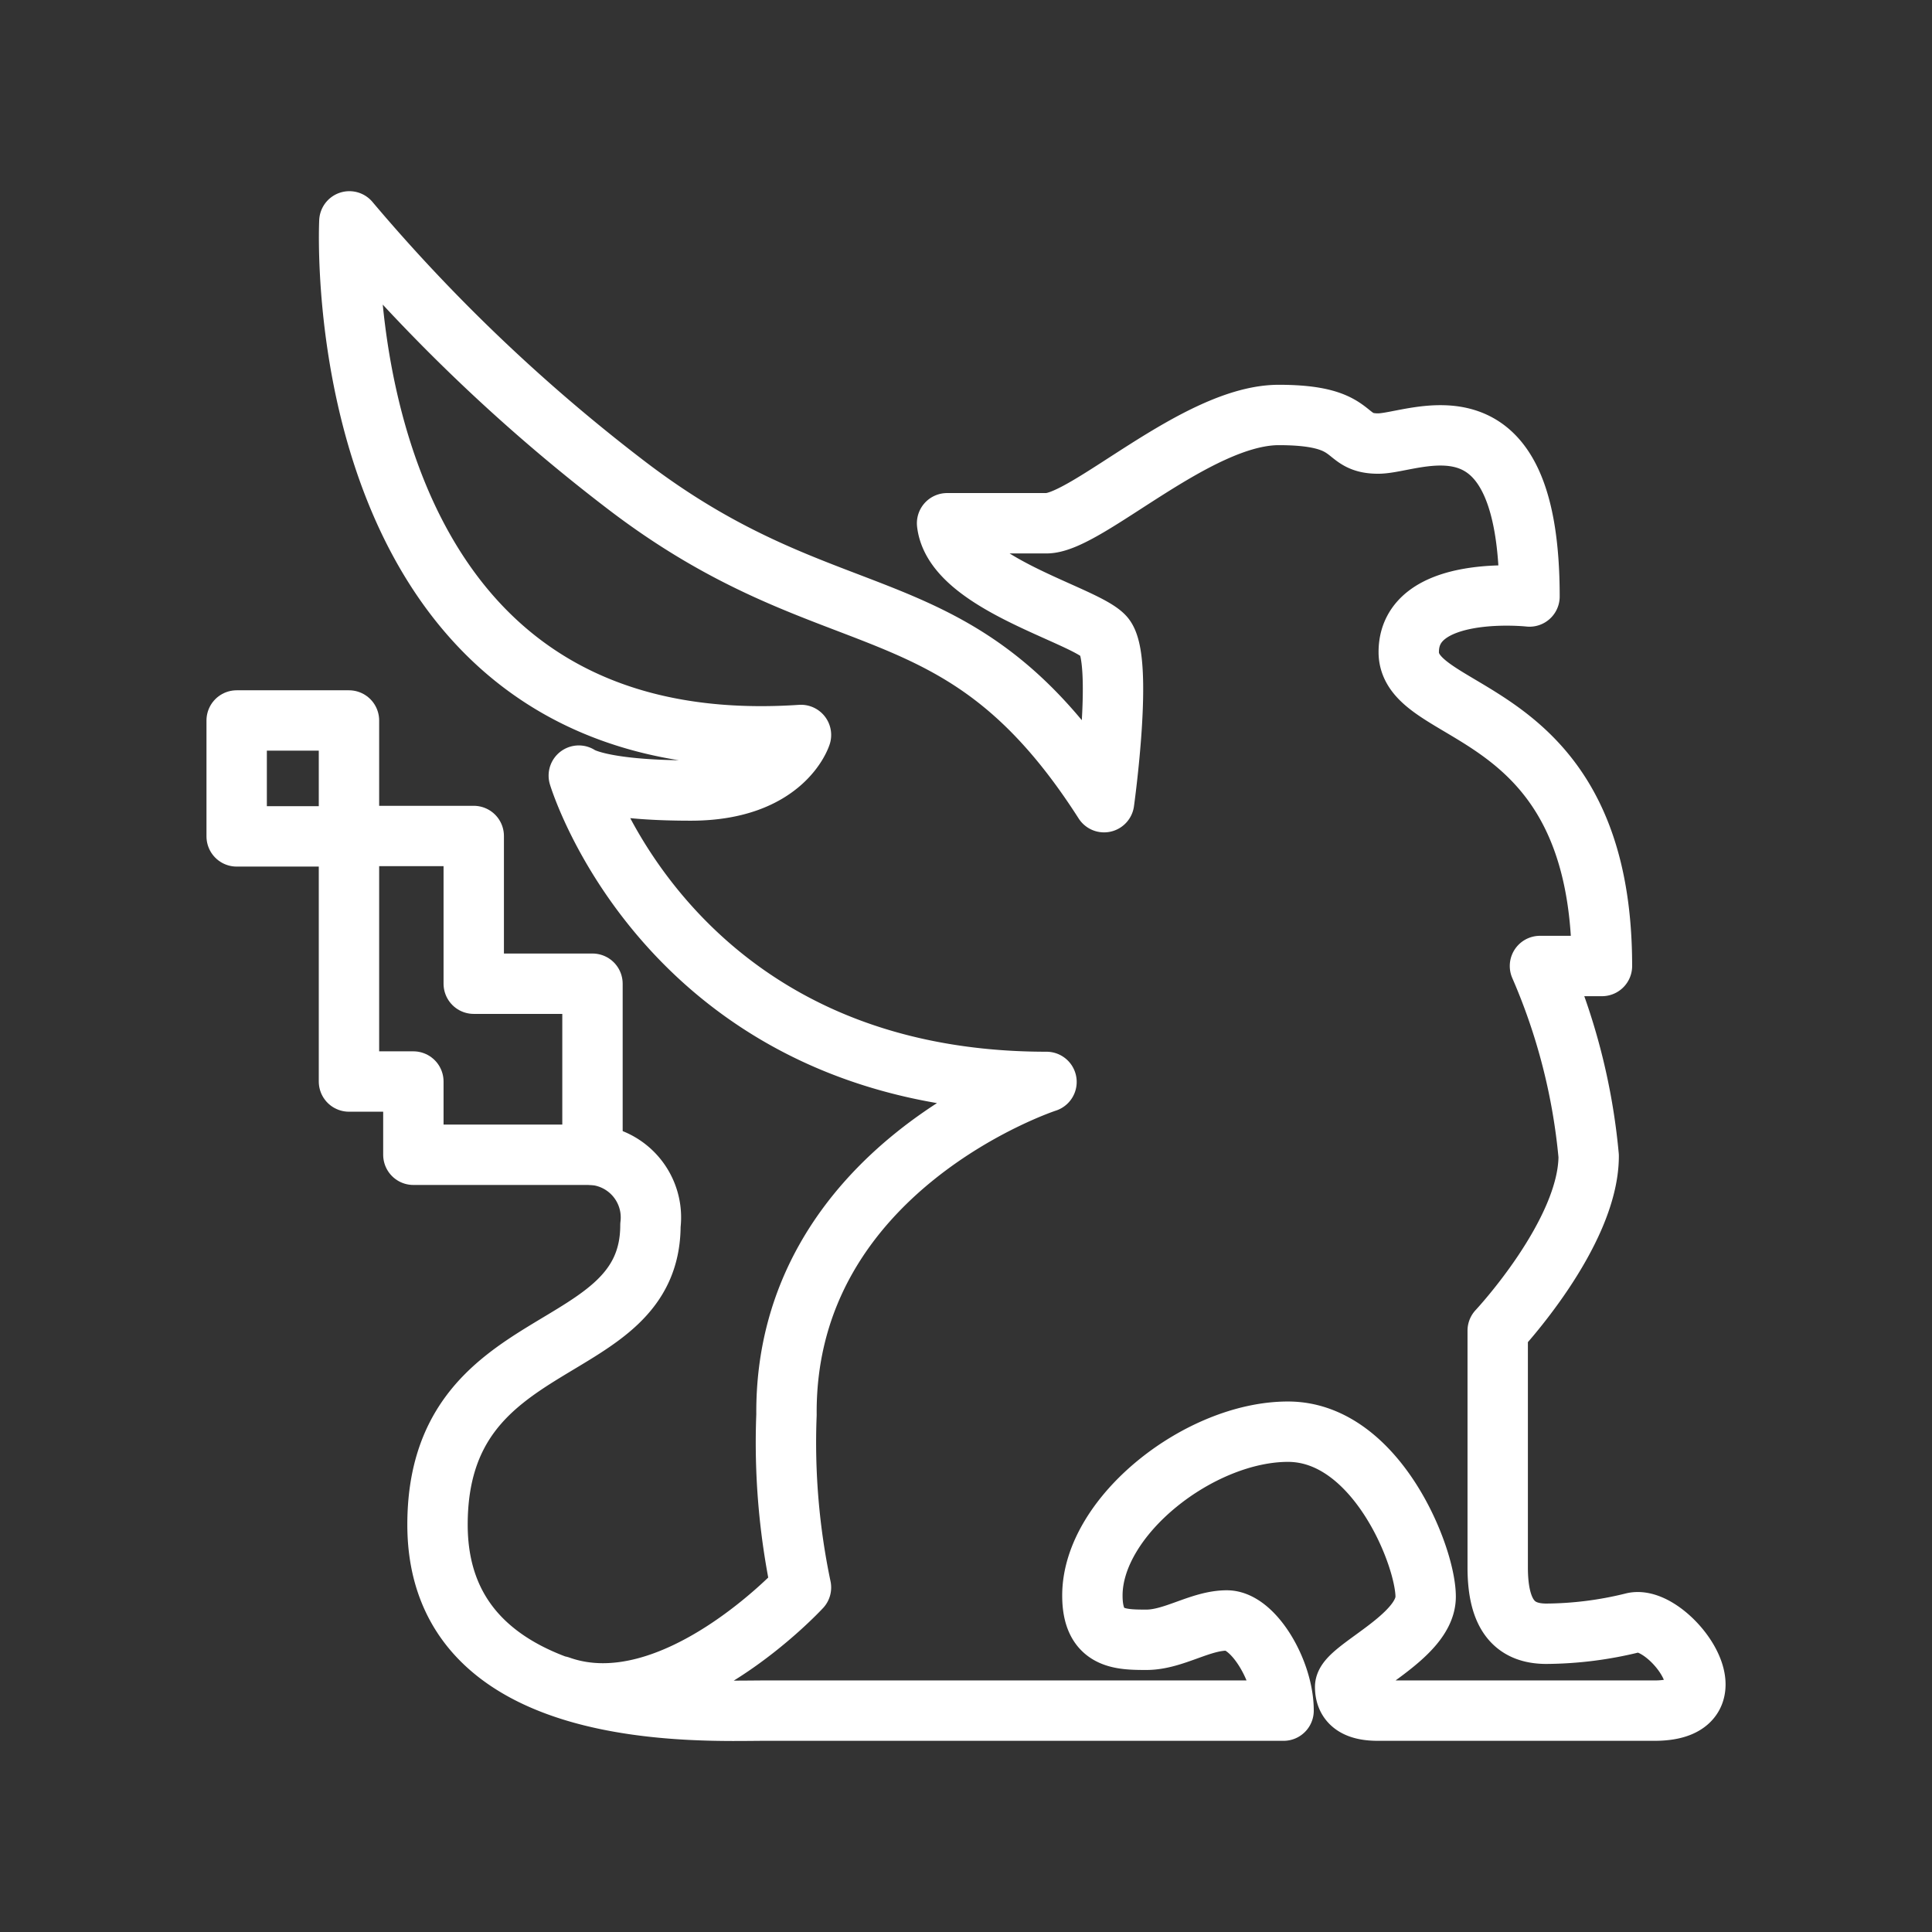 <ns0:svg xmlns:ns0="http://www.w3.org/2000/svg" viewBox="0 0 48 48" style="stroke-width:1.5px"><ns0:rect x="0" y="0" width="48" height="48" fill="#333333" stroke="none"/><ns0:defs style="stroke-width:1.5px"><ns0:style style="stroke-width:1.5px">.a{fill:none;stroke:#fff;stroke-linecap:round;stroke-linejoin:round;}</ns0:style></ns0:defs><ns0:path class="a" d="M13.9,41.89c2.82,1,6-2.45,6-2.45a17.52,17.52,0,0,1-.36-4.29C19.49,29,26,26.88,26,26.88c-9.34,0-11.62-7.61-11.62-7.61s.47.37,2.78.37,2.74-1.38,2.74-1.38C8,19.06,8.68,5.5,8.68,5.5A43.75,43.75,0,0,0,15.49,12c5.29,4.08,8.32,2.27,11.94,7.93,0,0,.5-3.57,0-4.12S23.7,14.49,23.53,13H26c1,0,3.74-2.69,5.77-2.69s1.54.71,2.47.71S38,9.49,38,14.82c0,0-3-.33-3,1.38S39.8,17.4,39.8,24H38.26a15.34,15.34,0,0,1,1.21,4.72c0,1.93-2.26,4.34-2.26,4.34v5.88c0,1.21.44,1.65,1.21,1.65a9.16,9.16,0,0,0,2.14-.27c.87-.24,2.71,2.18.55,2.18H34.23c-.48,0-.81-.15-.81-.59s2-1.23,2-2.24-1.23-4.1-3.42-4.1-4.86,2.09-4.86,4.07c0,1.08.66,1.1,1.34,1.1s1.34-.48,2-.48,1.41,1.26,1.41,2.24H19c-1.56,0-8.13.33-8.13-4.62s5.29-4,5.29-7.44a1.56,1.56,0,0,0-1.45-1.75" style="stroke-width:1.5px" /><ns0:polygon class="a" points="11.77 24.44 11.77 20.77 8.67 20.77 8.67 26.87 10.27 26.87 10.27 28.69 14.72 28.69 14.72 24.44 11.77 24.44" style="stroke-width:1.5px" /><ns0:rect class="a" x="5.88" y="17.9" width="2.79" height="2.88" style="stroke-width:1.5px" /></ns0:svg>